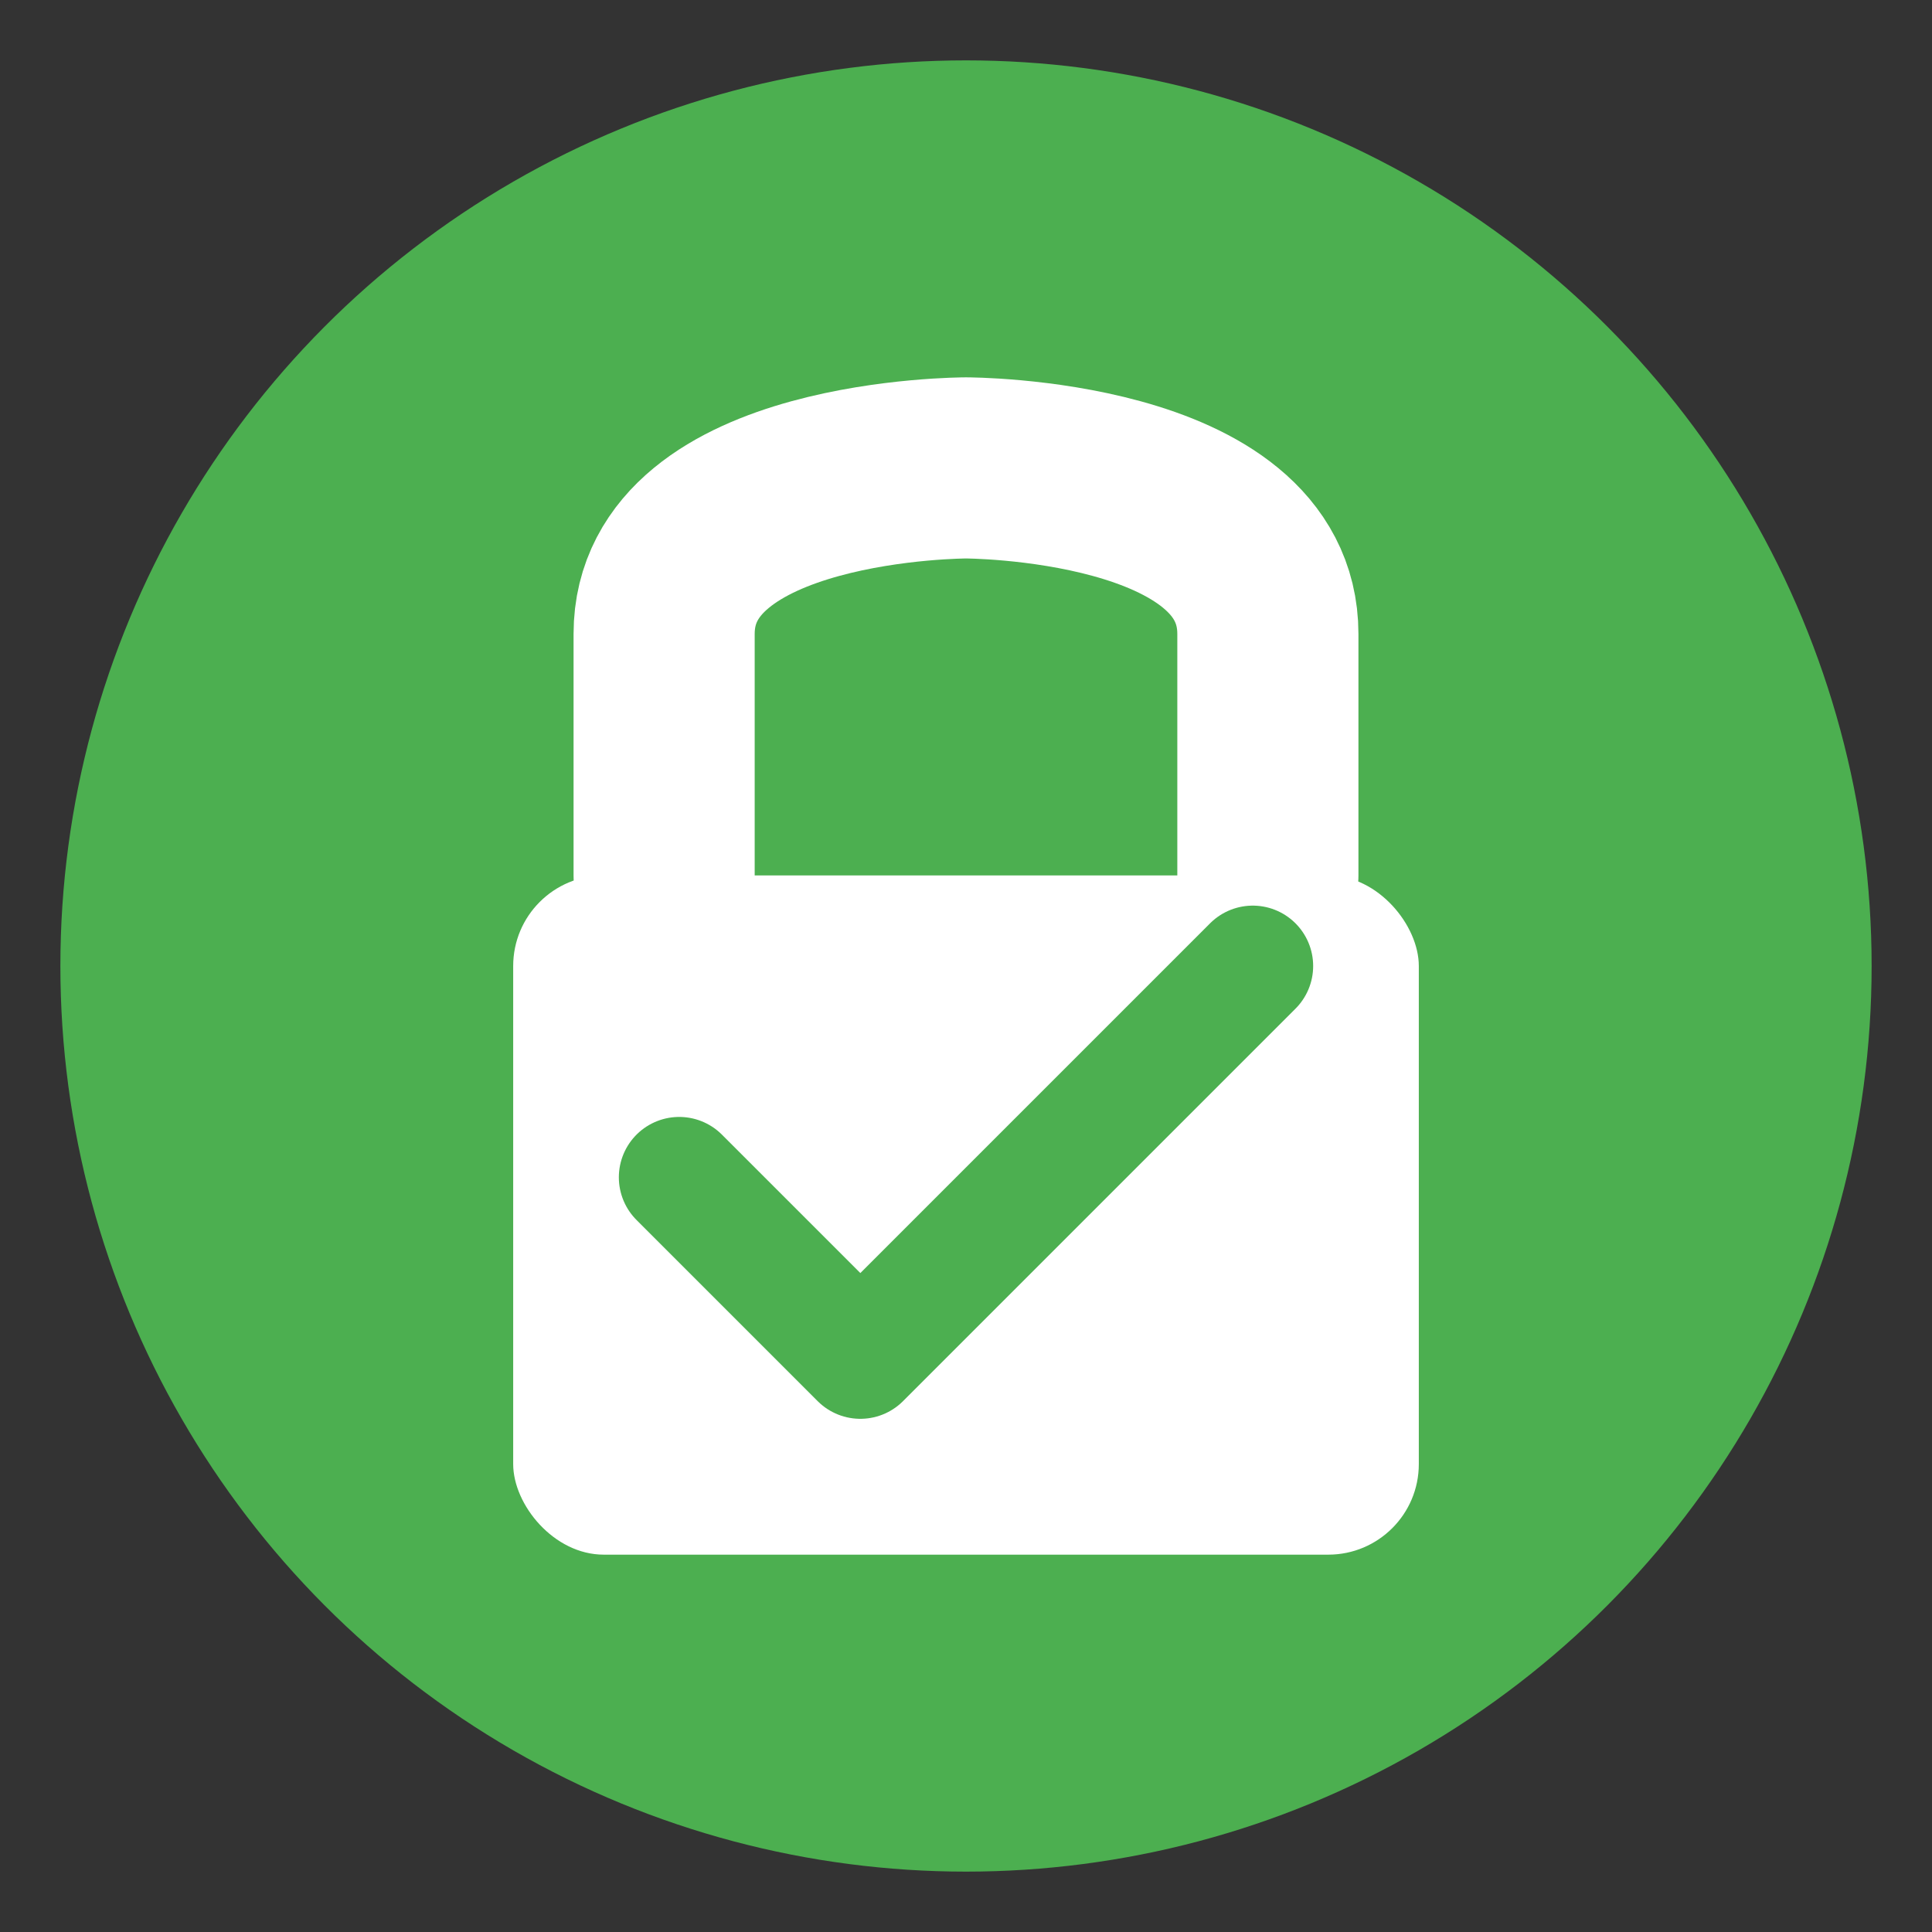 <svg xmlns="http://www.w3.org/2000/svg" viewBox="0 0 128 128">
  <rect x="0" y="0" width="128" height="128" fill="#333333" stroke="none"/>
  <!-- Background circle -->
  <circle cx="64" cy="64" r="60" fill="#4CAF50"/>
  
  <!-- Lock body -->
  <rect x="34" y="58" width="60" height="45" rx="6" fill="#ffffff"/>
  
  <!-- Lock shackle -->
  <path d="M44 58V42c0-11 20-11 20-11s20 0 20 11v16" 
        fill="none" 
        stroke="#ffffff" 
        stroke-width="12" 
        stroke-linecap="round"/>
  
  <!-- Checkmark -->
  <path d="M45 78l12 12 26-26" 
        fill="none" 
        stroke="#4CAF50" 
        stroke-width="8" 
        stroke-linecap="round" 
        stroke-linejoin="round"/>
</svg>